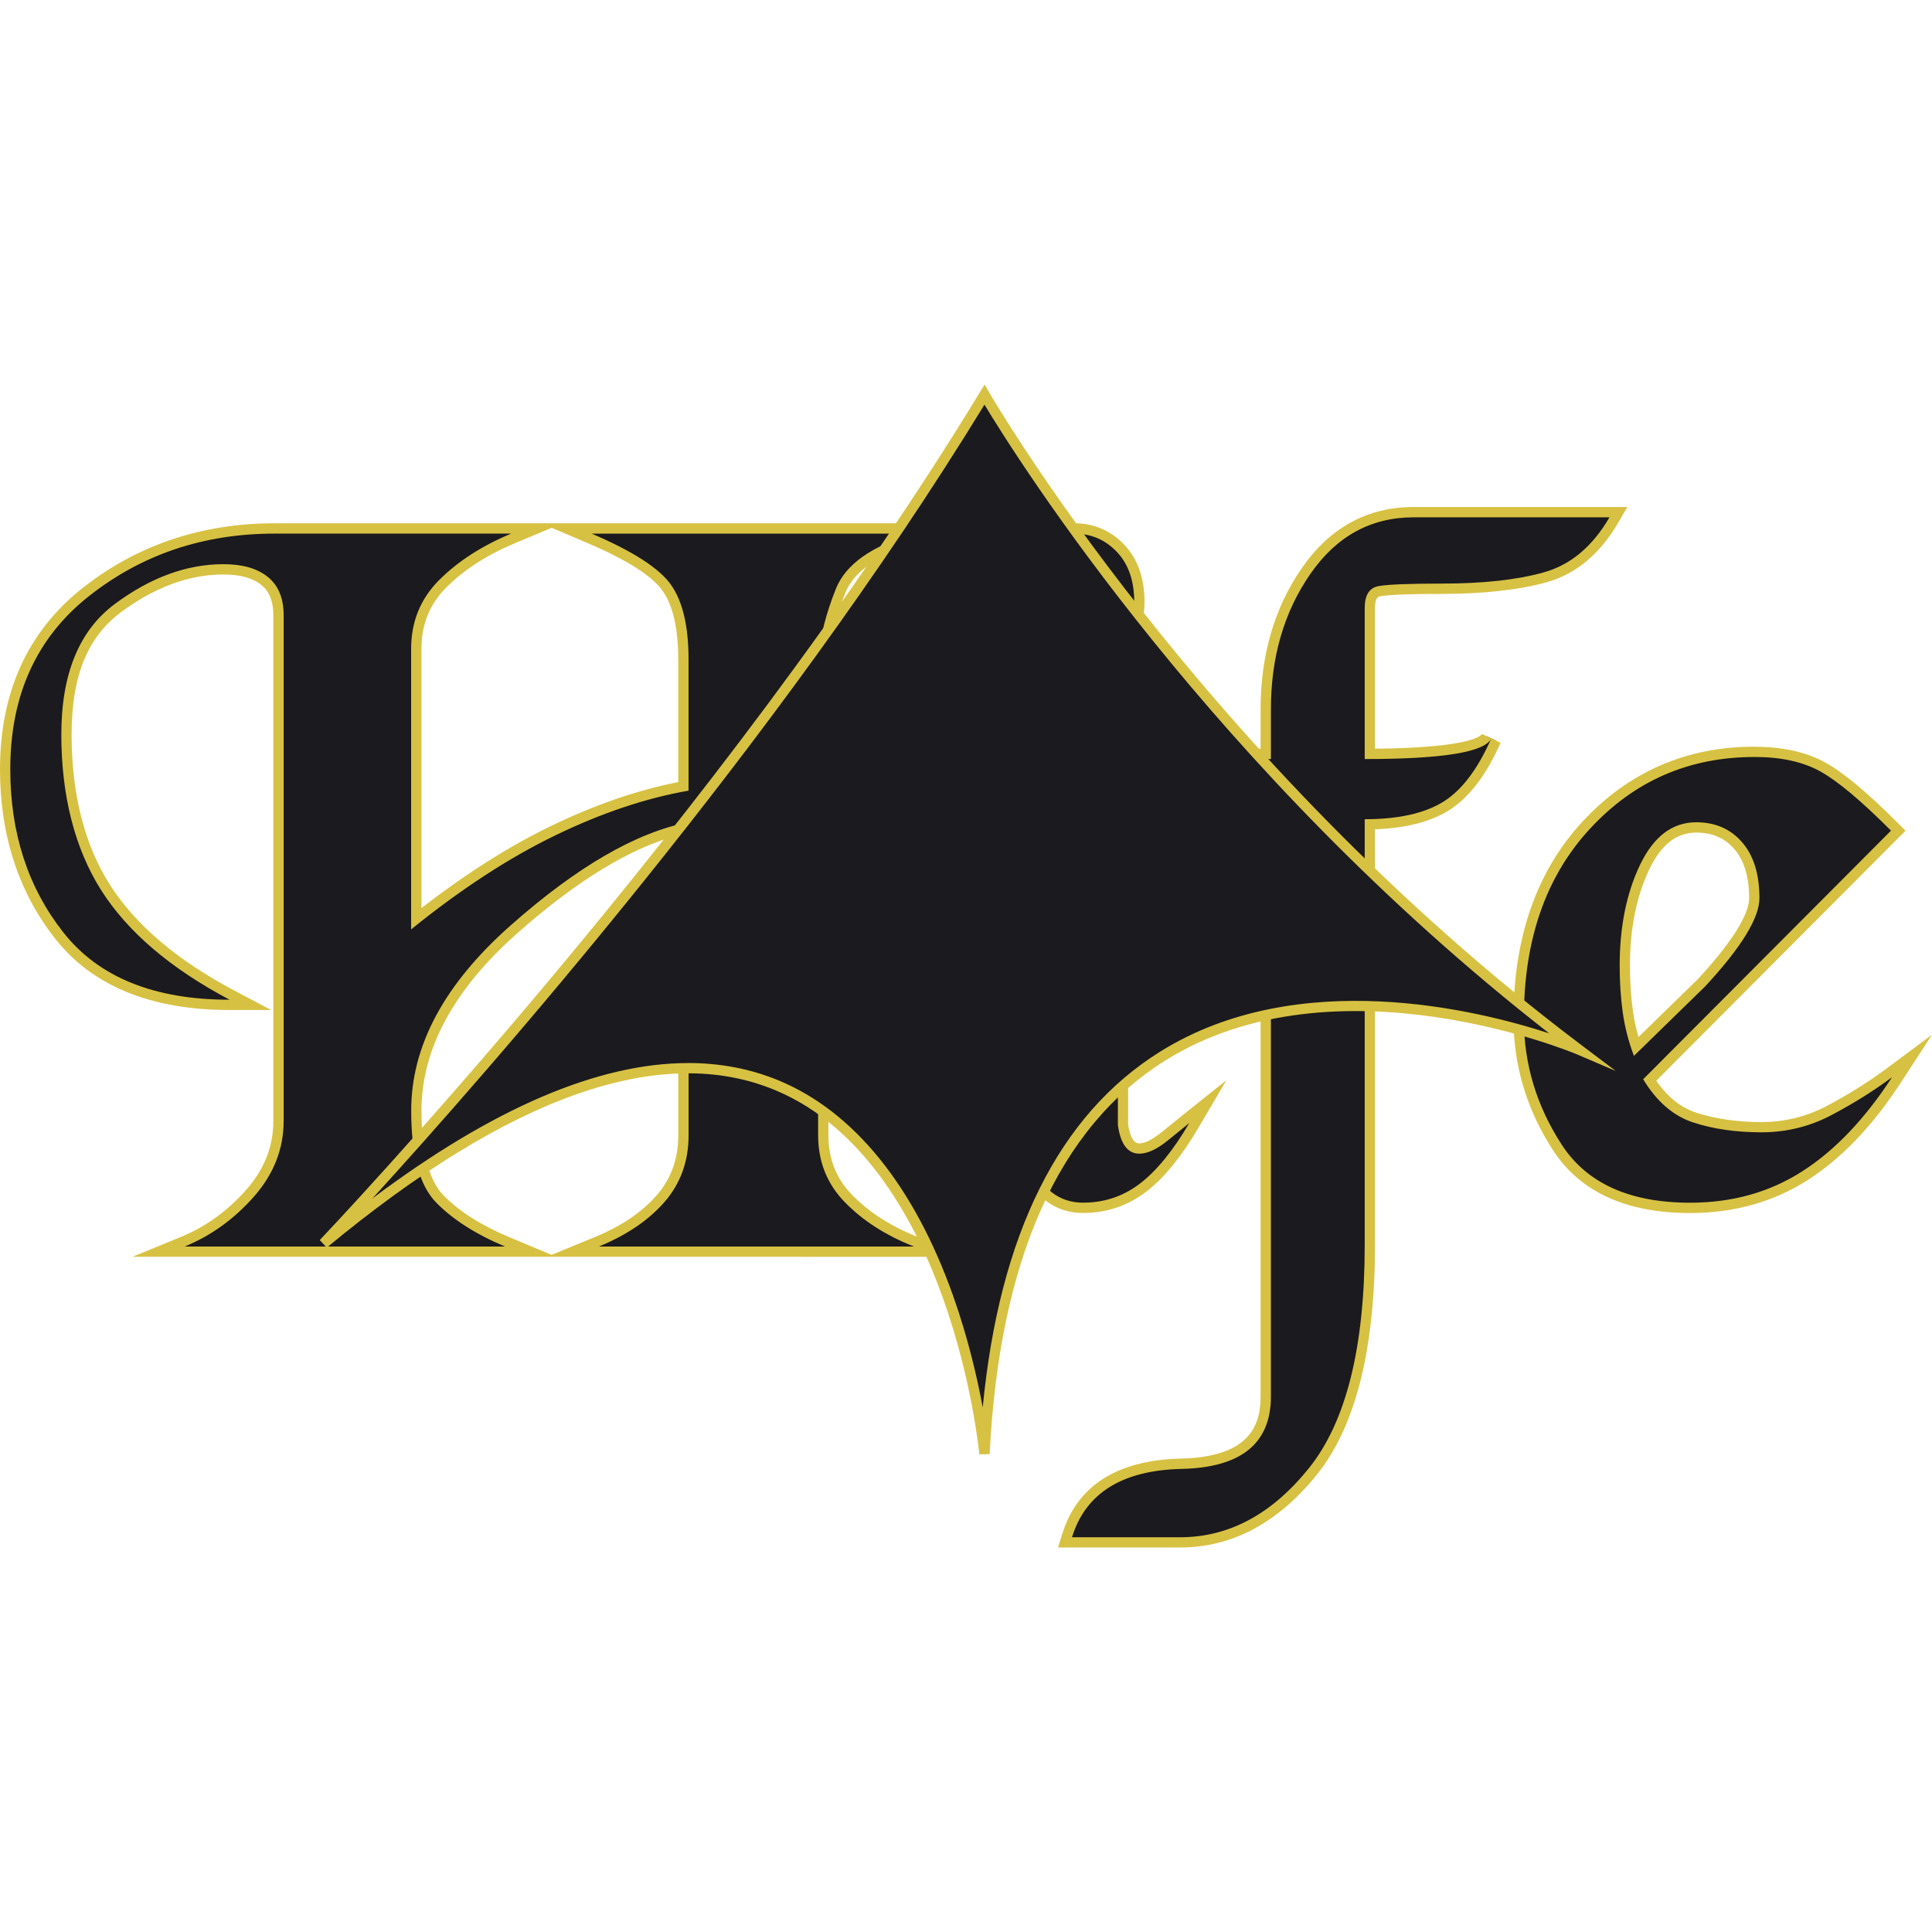 <?xml version="1.0" encoding="UTF-8"?><svg id="Layer_1" xmlns="http://www.w3.org/2000/svg" viewBox="0 0 500 500"><defs><style>.cls-1{fill:#d7c142;}.cls-2{fill:#1b1a1e;}</style></defs><g><g><path class="cls-2" d="M148.22,323.93l6.24-2.57c7.07-2.91,12.65-6.7,16.58-11.28,3.86-4.49,5.82-9.98,5.82-16.33v-79.32c-12.92,2.96-27.67,11.73-43.88,26.08-16.76,14.83-25.25,30.6-25.25,46.89,0,11.06,2.05,18.76,6.09,22.88,4.17,4.26,10.02,7.99,17.38,11.08l6.11,2.56H41.05l6.25-2.57c6.63-2.73,12.51-6.97,17.45-12.6,4.86-5.54,7.32-11.82,7.32-18.68V159.23c0-4.02-1.18-6.92-3.6-8.88-2.47-2-6.05-3.01-10.64-3.01-9.17,0-18.36,3.38-27.32,10.03-8.84,6.57-13.32,17.58-13.32,32.72s3.39,28.98,10.09,39.54c6.71,10.58,17.73,19.97,32.76,27.91l4.75,2.51h-5.37c-19.87,0-34.7-6.03-44.07-17.93-9.3-11.8-14.01-26.28-14.01-43.06,0-19.52,7.05-34.97,20.97-45.92,13.82-10.87,30.21-16.39,48.73-16.39h67.87l-6.12,2.56c-7.38,3.09-13.49,7.03-18.18,11.72-4.56,4.56-6.87,10.24-6.87,16.88v69.82c12.13-9.59,23.99-17.23,35.31-22.71,11.62-5.64,22.99-9.51,33.82-11.53v-32.93c0-8.13-1.43-14.32-4.25-18.38-2.83-4.08-9.57-8.41-20.02-12.86l-6-2.56h99.31l-9,2.61c-10.45,3.03-16.95,7.57-19.33,13.47-2.5,6.19-4.02,12.19-4.53,17.84v30.15c9.82,1.61,16.16,3.63,19.36,6.16,3.34,2.66,5.79,7.35,7.27,13.95l.9,4-3.08-2.71c-5.08-4.47-9.1-7.42-11.95-8.77-2.57-1.22-6.77-1.88-12.5-1.97v82.26c0,6.58,2.17,11.99,6.63,16.53,4.52,4.6,10.35,8.33,17.34,11.07l6.56,2.57h-95.36Z"/><path class="cls-1" d="M236.53,138.1c-10.91,3.17-17.64,7.92-20.19,14.25-2.55,6.34-4.09,12.41-4.62,18.22v31.41c10.13,1.58,16.75,3.61,19.86,6.07,3.11,2.47,5.38,6.86,6.8,13.2-5.2-4.58-9.29-7.57-12.25-8.97-2.96-1.41-7.77-2.11-14.4-2.11v83.6c0,6.88,2.33,12.7,7.01,17.46,4.67,4.76,10.61,8.55,17.8,11.37h-81.56c7.3-3,12.99-6.88,17.09-11.64,4.09-4.76,6.14-10.49,6.14-17.2v-80.97c-13.6,2.65-28.96,11.56-46.09,26.73-17.14,15.17-25.7,31.13-25.7,47.89,0,11.47,2.15,19.41,6.47,23.82,4.31,4.4,10.25,8.2,17.82,11.37H47.8c6.86-2.82,12.84-7.14,17.95-12.95,5.1-5.82,7.66-12.34,7.66-19.56V159.23c0-4.4-1.37-7.71-4.09-9.91-2.73-2.21-6.56-3.31-11.48-3.31-9.5,0-18.87,3.43-28.11,10.29-9.24,6.86-13.86,18.13-13.86,33.79s3.43,29.43,10.29,40.26c6.86,10.82,17.95,20.28,33.26,28.38-19.53,0-33.88-5.81-43.03-17.43-9.15-11.61-13.73-25.69-13.73-42.23,0-19.18,6.82-34.14,20.46-44.87,13.64-10.73,29.6-16.1,47.91-16.1h61.24c-7.57,3.17-13.77,7.17-18.61,12.01-4.84,4.84-7.26,10.78-7.26,17.82v72.59c12.85-10.38,25.25-18.48,37.22-24.28,11.96-5.81,23.49-9.68,34.57-11.62v-34.05c0-8.45-1.49-14.83-4.48-19.14-3-4.31-9.86-8.75-20.59-13.33h83.41m18.74-2.67H71.03c-18.83,0-35.5,5.61-49.56,16.67C7.22,163.32,0,179.12,0,199.07,0,216.15,4.81,230.91,14.3,242.95c9.64,12.24,24.82,18.44,45.12,18.44h10.75l-9.5-5.02c-14.82-7.83-25.67-17.07-32.26-27.45-6.56-10.34-9.88-23.41-9.88-38.83s4.3-25.35,12.78-31.65c8.73-6.48,17.65-9.77,26.52-9.77,4.28,0,7.58,.91,9.81,2.72,2.09,1.69,3.1,4.25,3.1,7.84v130.85c0,6.62-2.29,12.44-6.99,17.81-4.81,5.48-10.52,9.6-16.96,12.24l-12.49,5.13H250.63l-13.13-5.15c-6.81-2.67-12.48-6.29-16.87-10.76-4.2-4.28-6.24-9.38-6.24-15.6v-80.89c5.96,.2,9.03,1.07,10.59,1.81,2.73,1.3,6.65,4.18,11.64,8.57l6.16,5.41-1.8-8c-1.57-7-4.11-11.81-7.74-14.7-3.26-2.58-9.44-4.63-18.85-6.25v-29.02c.51-5.48,2-11.31,4.43-17.34,2.22-5.51,8.43-9.77,18.46-12.69l18-5.23h0ZM109.07,235v-67.08c0-6.36,2.12-11.57,6.48-15.93,4.57-4.57,10.54-8.41,17.75-11.43l9.48-3.97,9.29,3.96c10.21,4.36,16.76,8.53,19.45,12.4,2.66,3.83,4.01,9.76,4.01,17.62v31.83c-10.62,2.09-21.74,5.93-33.07,11.43-10.73,5.2-21.94,12.31-33.39,21.17h0Zm33.65,89.75l-11-4.61c-7.19-3.02-12.89-6.64-16.94-10.78-3.79-3.87-5.7-11.26-5.7-21.95,0-15.89,8.34-31.32,24.8-45.89,15.35-13.6,29.35-22.12,41.66-25.38v77.62c0,6.1-1.8,11.16-5.49,15.46-3.8,4.42-9.21,8.09-16.08,10.92l-11.24,4.62h0Z"/></g><g><path class="cls-2" d="M280.35,312.59c-5.01,0-9.1-2.13-12.17-6.34-2.97-4.07-4.48-8.94-4.48-14.47v-77.67c0-3.67-1.59-3.67-2.36-3.67-2.06,0-6.29,1.5-14.71,8.66l-3.22,2.74,1.07-4.09c.95-3.62,4.62-8.33,11.21-14.37,6.56-6.01,12.9-9.06,18.85-9.06s10.22,2.37,12.66,7.05c2.29,4.39,3.45,9.66,3.45,15.66v74.17c.87,6.06,3.38,6.06,4.21,6.06,1.79,0,4-1.05,6.55-3.13,2.82-2.29,4.67-3.79,5.55-4.49l5.63-4.48-3.65,6.2c-4.28,7.28-8.7,12.69-13.14,16.06-4.54,3.44-9.74,5.19-15.46,5.19Zm-8.98-135.67c-4.24,0-7.44-2.26-9.52-6.71-1.92-4.12-2.89-8.97-2.89-14.43,0-7.08,1.77-12.09,5.25-14.89,3.4-2.74,8.03-4.12,13.77-4.12,4.76,0,8.81,1.74,12.06,5.17,3.22,3.41,4.85,8.07,4.85,13.85,0,6.6-2.86,11.86-8.51,15.63-5.48,3.65-10.52,5.5-15,5.5Z"/><path class="cls-1" d="M277.97,138.1c4.4,0,8.09,1.58,11.09,4.75,2.99,3.16,4.48,7.48,4.48,12.93,0,6.16-2.64,11-7.92,14.52-5.28,3.52-10.03,5.28-14.26,5.28-3.69,0-6.47-1.98-8.31-5.94s-2.77-8.58-2.77-13.86c0-6.69,1.58-11.3,4.75-13.86,3.17-2.55,7.48-3.83,12.93-3.83m-3.43,57.54c5.46,0,9.28,2.11,11.48,6.34,2.2,4.22,3.3,9.24,3.3,15.04v74.17c.7,4.93,2.55,7.39,5.54,7.39,2.11,0,4.58-1.14,7.39-3.43,2.81-2.28,4.66-3.78,5.54-4.48-4.22,7.17-8.49,12.4-12.8,15.68-4.32,3.28-9.2,4.91-14.65,4.91-4.58,0-8.28-1.93-11.09-5.79-2.81-3.86-4.22-8.43-4.22-13.69v-77.66c0-3.33-1.24-5.01-3.69-5.01-3.35,0-8.54,3-15.57,8.97,.88-3.34,4.48-7.92,10.82-13.73,6.34-5.81,12.31-8.71,17.95-8.71m3.43-60.21c-6.05,0-10.96,1.49-14.6,4.42-3.81,3.07-5.75,8.43-5.75,15.93,0,5.65,1.02,10.69,3.02,14.99,2.88,6.18,7.43,7.48,10.73,7.48,4.74,0,10.03-1.93,15.74-5.73,6.04-4.03,9.1-9.66,9.1-16.74,0-6.13-1.75-11.1-5.21-14.76-3.51-3.71-7.89-5.59-13.03-5.59h0Zm-3.43,57.54c-6.29,0-12.93,3.17-19.75,9.41-6.79,6.22-10.58,11.14-11.6,15.02l-2.15,8.19,6.45-5.48c8.54-7.26,12.34-8.34,13.85-8.34,.46,0,1.03,0,1.03,2.34v77.66c0,5.82,1.59,10.96,4.73,15.26,3.33,4.57,7.79,6.89,13.24,6.89,6.02,0,11.49-1.84,16.26-5.46,4.57-3.48,9.11-9.01,13.48-16.45l7.33-12.45-11.29,9.02c-.88,.71-2.74,2.21-5.56,4.5-2.88,2.34-4.69,2.84-5.71,2.84-1.42,0-2.39-1.65-2.88-4.92v-73.98c0-6.21-1.21-11.69-3.6-16.28-2.65-5.08-7.44-7.77-13.85-7.77h0Z"/></g><g><path class="cls-2" d="M275.63,399.16l.53-1.73c3.71-11.99,13.68-18.26,29.63-18.63,14.66-.34,21.79-6.03,21.79-17.4V213.34h-20.13l16.38-18.24h3.75v-11.55c0-13.71,3.5-25.73,10.4-35.72,7-10.15,16.38-15.3,27.89-15.3h52.99l-1.16,2c-4.55,7.84-10.55,12.84-17.82,14.87-7.02,1.96-15.98,2.95-26.62,2.95-8.49,0-13.96,.21-16.26,.63-1.15,.21-2.47,.9-2.47,4.33v37.77c25.23-.1,29.53-3.2,30.21-4.54l2.41,1.13c-3.62,8.21-8.01,13.94-13.06,17.02-4.78,2.91-11.35,4.46-19.55,4.61v108.75c0,26.76-4.94,46.49-14.68,58.64-9.81,12.25-21.4,18.45-34.43,18.45h-29.79Z"/><path class="cls-1" d="M416.54,133.87c-4.4,7.57-10.07,12.32-17.02,14.26-6.95,1.94-15.7,2.9-26.27,2.9-8.62,0-14.12,.22-16.5,.66-2.37,.44-3.56,2.32-3.56,5.64v39.11c20.06,0,30.97-1.76,32.73-5.28-3.52,7.99-7.7,13.47-12.54,16.42-4.84,2.95-11.57,4.43-20.19,4.43v110.07c0,26.57-4.8,45.84-14.39,57.81-9.59,11.96-20.72,17.95-33.39,17.95h-27.98c3.54-11.44,13.01-17.34,28.39-17.69,15.39-.35,23.09-6.59,23.09-18.74V212.01h-18.48l13.99-15.57h4.49v-12.88c0-13.49,3.38-25.14,10.16-34.96,6.77-9.81,15.71-14.72,26.79-14.72h50.68m4.63-2.67h-55.31c-11.96,0-21.72,5.34-28.99,15.87-7.05,10.22-10.63,22.49-10.63,36.47v10.22h-3.01l-.79,.88-13.99,15.57-4,4.45h21.79v146.73c0,6.7-2.12,15.65-20.48,16.07-16.59,.38-26.98,6.97-30.87,19.57l-1.07,3.45h31.59c13.46,0,25.39-6.38,35.47-18.95,9.94-12.39,14.97-32.4,14.97-59.47v-107.45c7.84-.29,14.19-1.89,18.91-4.77,5.29-3.23,9.86-9.16,13.59-17.62l-4.82-2.27c-.2,.38-2.69,3.58-27.68,3.8v-36.43c0-2.77,.9-2.93,1.38-3.02,1.52-.28,5.54-.61,16.01-.61s19.85-1.01,26.98-3c7.62-2.12,13.88-7.34,18.61-15.49l2.33-4h0Z"/></g><g><path class="cls-2" d="M437.39,312.59c-16.08,0-27.64-5.28-34.38-15.69-6.62-10.23-9.98-21.42-9.98-33.27,0-20.71,5.89-37.57,17.51-50.11,11.64-12.57,26.27-18.95,43.47-18.95,7.06,0,13,1.3,17.66,3.88,4.64,2.56,10.74,7.65,18.65,15.58l.94,.94-64.33,64.53c3.23,5,7.19,8.28,11.78,9.76,5.02,1.62,10.79,2.45,17.14,2.45s12.23-1.48,17.72-4.41c5.6-2.98,10.73-6.2,15.28-9.58l5.97-4.44-4.05,6.23c-7.11,10.94-15.06,19.26-23.63,24.75-8.62,5.53-18.63,8.33-29.75,8.33Zm1.58-98.46c-5.65,0-10.01,3.35-13.32,10.25-3.42,7.11-5.15,15.7-5.15,25.53,0,4.17,.26,8.17,.78,11.88,.42,3.03,1.14,6.06,2.14,9.05l16.99-16.58c9-9.73,13.59-17.1,13.59-21.85,0-5.82-1.4-10.39-4.16-13.57-2.75-3.17-6.31-4.71-10.87-4.71Z"/><path class="cls-1" d="M454.02,195.9c6.86,0,12.54,1.24,17.02,3.71,4.49,2.48,10.6,7.59,18.35,15.36l-64.14,64.34c3.52,5.81,7.87,9.55,13.07,11.22,5.19,1.68,11.04,2.51,17.55,2.51s12.63-1.52,18.34-4.57c5.72-3.04,10.86-6.28,15.44-9.68-7.04,10.82-14.78,18.94-23.23,24.35-8.45,5.41-18.12,8.12-29.03,8.12-15.67,0-26.75-5.03-33.26-15.08-6.51-10.05-9.76-20.9-9.76-32.54,0-20.46,5.71-36.86,17.16-49.21,11.43-12.35,25.6-18.52,42.49-18.52m-31.15,77.34c6.16-6.01,12.31-12.02,18.48-18.03,9.32-10.07,13.99-17.67,13.99-22.8,0-6.19-1.5-11-4.49-14.45-2.99-3.45-6.95-5.17-11.88-5.17-6.16,0-11,3.67-14.52,11-3.52,7.34-5.28,16.04-5.28,26.11,0,4.25,.26,8.26,.79,12.07,.53,3.8,1.49,7.56,2.9,11.27m31.15-80.01c-17.59,0-32.54,6.52-44.45,19.38-11.86,12.8-17.87,29.96-17.87,51.02,0,12.11,3.43,23.55,10.19,33.99,7,10.81,18.95,16.3,35.5,16.3,11.37,0,21.63-2.87,30.47-8.54,8.72-5.58,16.81-14.04,24.03-25.14l8.11-12.46-11.93,8.87c-4.49,3.34-9.57,6.52-15.11,9.47-5.3,2.83-11.05,4.26-17.09,4.26s-11.84-.8-16.73-2.38c-4.08-1.31-7.52-4.04-10.48-8.32l62.62-62.82,1.88-1.88-1.88-1.88c-8-8.02-14.2-13.19-18.95-15.81-4.87-2.68-11.03-4.04-18.31-4.04h0Zm-29.97,75.13c-.65-2.24-1.13-4.5-1.44-6.75-.51-3.65-.77-7.59-.77-11.7,0-9.63,1.69-18.02,5.02-24.96,3.07-6.39,7.03-9.49,12.11-9.49,4.16,0,7.38,1.39,9.87,4.25,2.55,2.93,3.84,7.21,3.84,12.7,0,3.02-2.3,9.11-13.23,20.94l-12.14,11.84-3.25,3.17h0Z"/></g></g><g><path class="cls-2" d="M254.79,102.13s53.88,94.17,153.81,169.5c0,0-145.44-62.26-153.81,104.63,0,0-17-182.06-171.07-54.41,0,0,103.32-108.29,171.07-219.72Z"/><path class="cls-1" d="M253.46,376.38c-.02-.19-1.85-19.15-9.33-40.18-6.85-19.28-19.97-44.31-43.59-54.1-29.52-12.23-68.55,1.48-115.97,40.78l-1.82-1.95c1.03-1.08,104-109.47,170.9-219.5l1.17-1.93,1.12,1.96c.54,.94,54.91,94.81,153.45,169.1l8.76,6.6-10.08-4.31c-.62-.26-62.18-26.06-106.46,1.59-27.66,17.28-42.97,51.55-45.49,101.88l-2.66,.06Zm-75.37-101.27c8.35,0,16.19,1.51,23.48,4.53,19.42,8.05,35.02,27.32,45.1,55.73,3.88,10.93,6.26,21.31,7.66,28.86,4.3-44.77,19.71-75.7,45.89-92.05,35.72-22.3,82.15-10.82,100.72-4.74-86.98-67.75-138.04-149.24-146.16-162.72-53.63,87.65-129.58,173.86-158.4,205.44,31.08-23.33,58.43-35.04,81.71-35.04Z"/></g></svg>